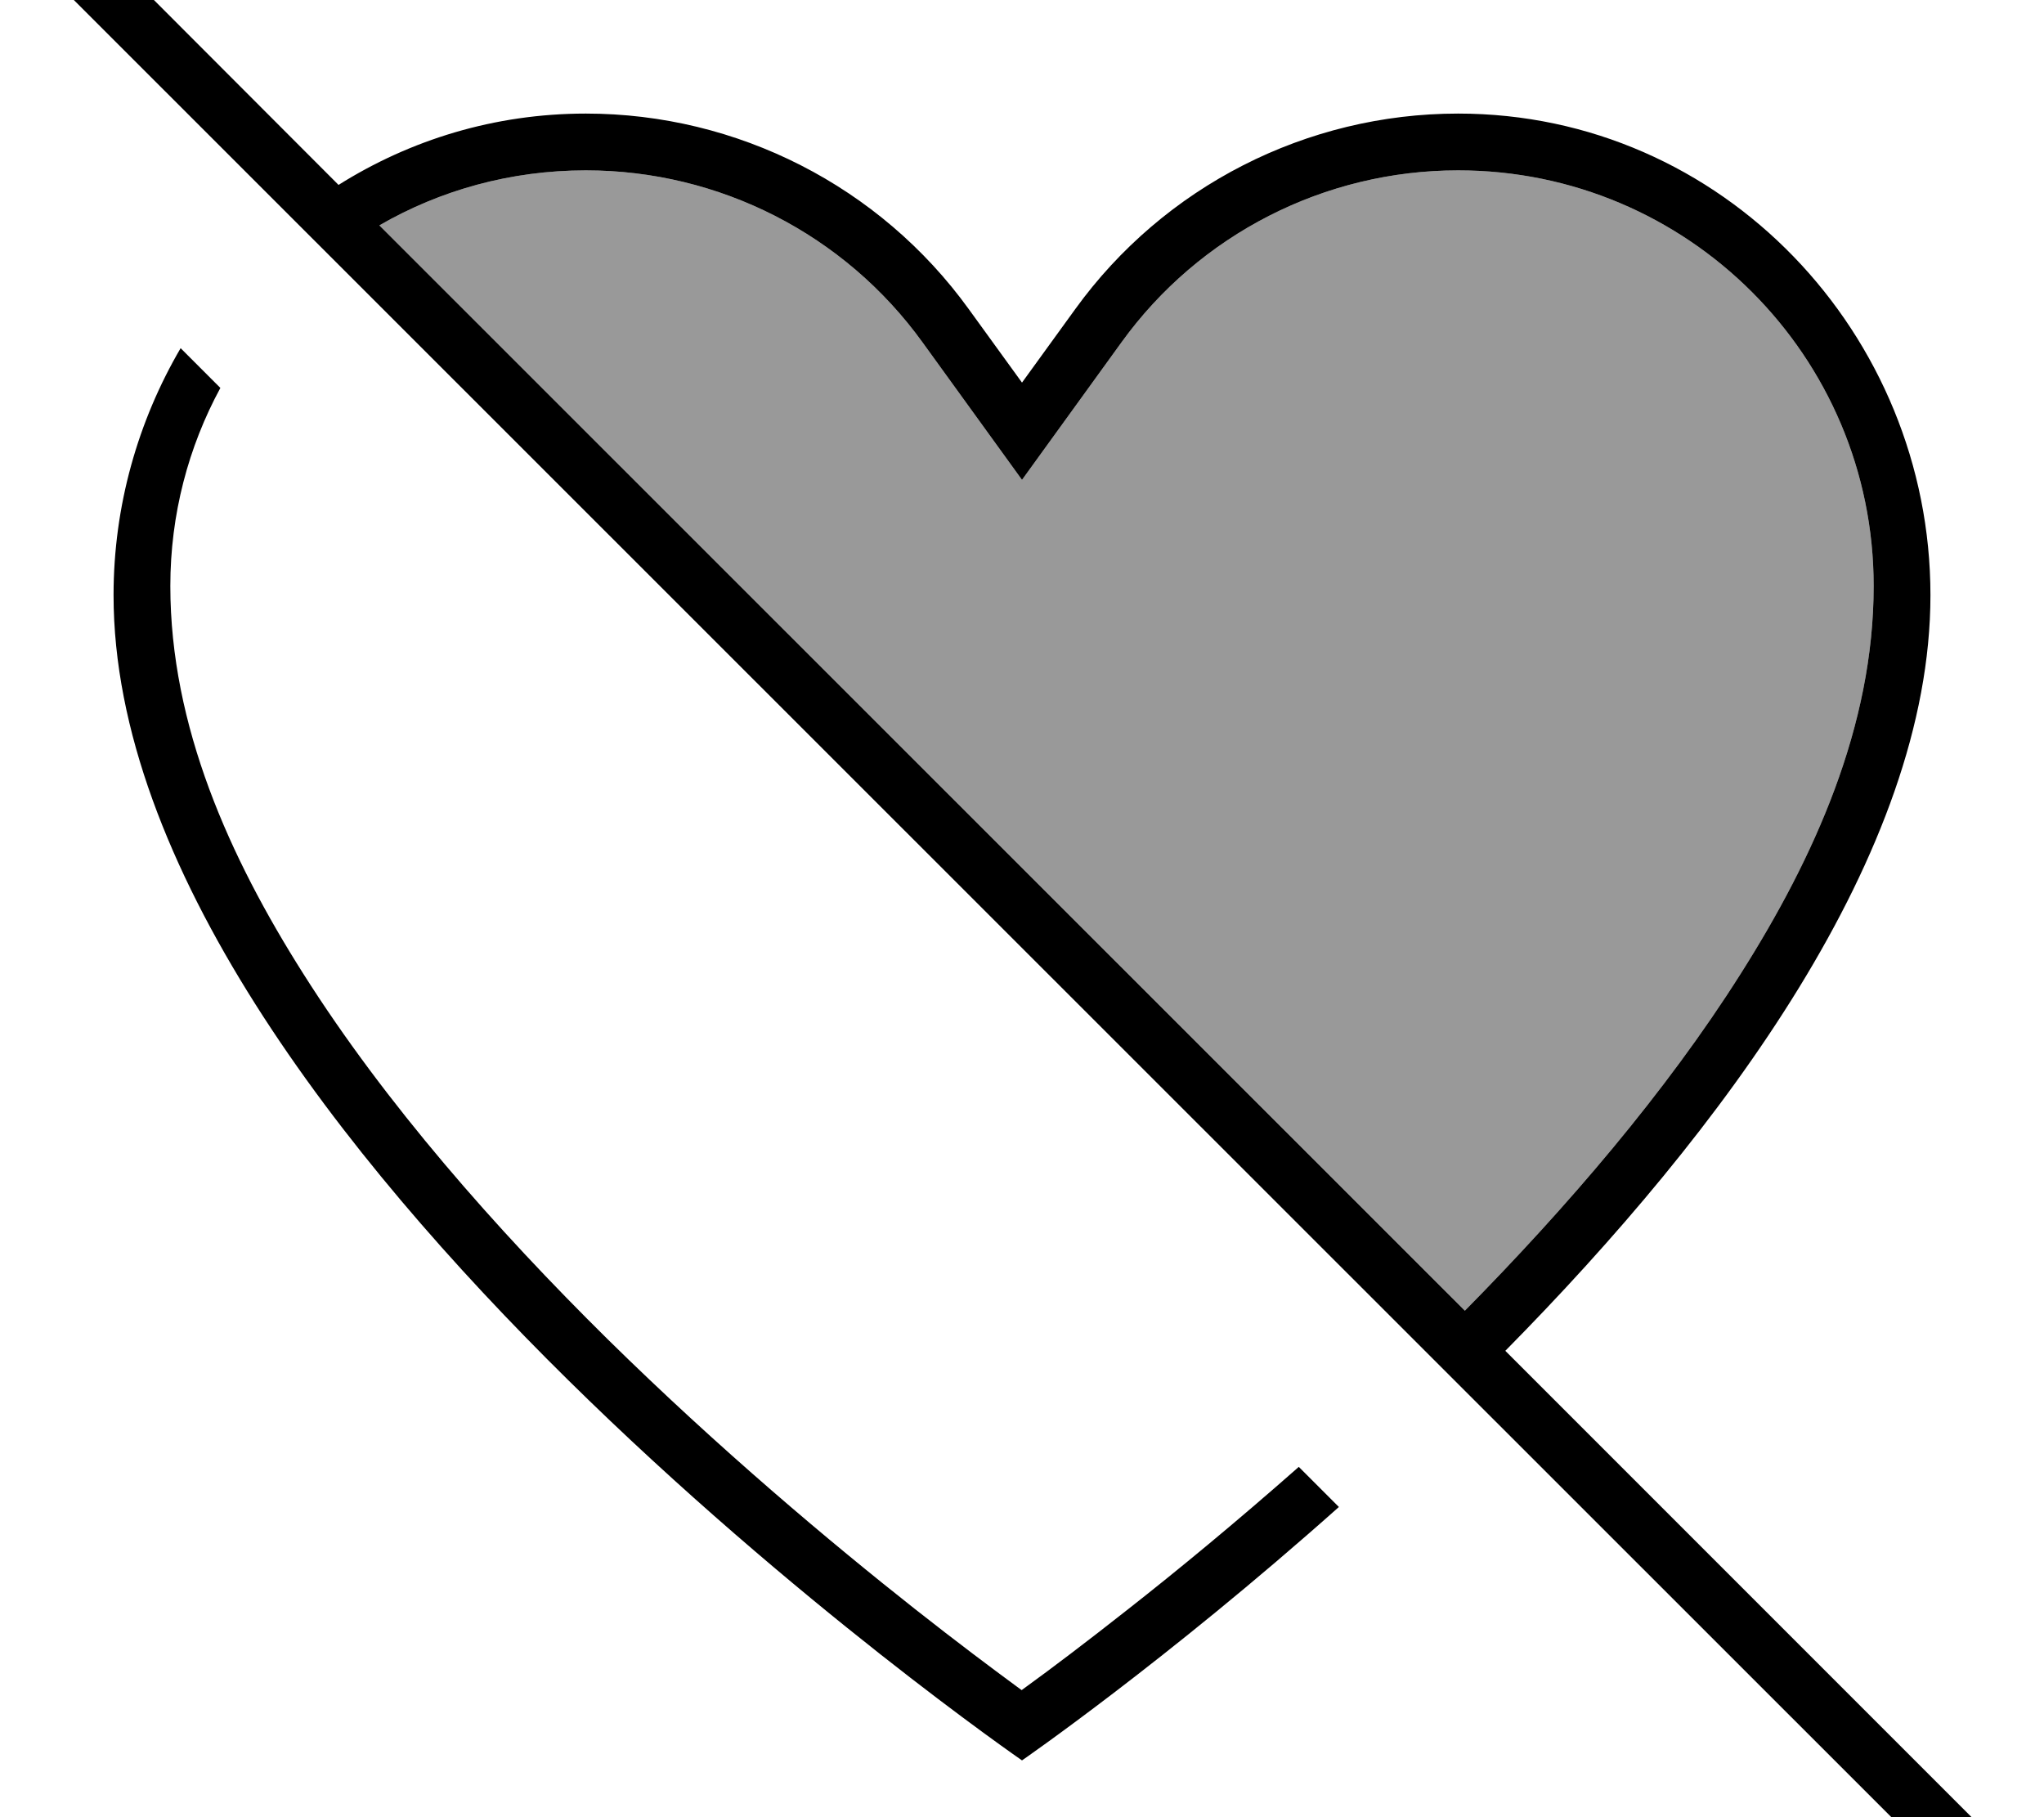 <svg xmlns="http://www.w3.org/2000/svg" viewBox="0 0 576 512"><!--! Font Awesome Pro 7.0.0 by @fontawesome - https://fontawesome.com License - https://fontawesome.com/license (Commercial License) Copyright 2025 Fonticons, Inc. --><path opacity=".4" fill="currentColor" d="M106.9 63.5C124 53.6 143.9 48 165.1 48 202.7 48 238 66 260 96.5l28 38.7 28-38.7c22-30.5 57.3-48.5 94.9-48.5 64.7 0 117.1 52.4 117.1 117.1 0 39.5-16.7 76.5-37.5 109.3-21.1 33.4-49 65.8-77.7 94.9L106.9 63.5z"/><path fill="currentColor" d="M21.7-21.7l-5.7-5.7-11.3 11.3 5.7 5.7 544.2 544 5.7 5.7 11.3-11.3-5.7-5.7-141.7-141.7C485.3 318.7 544 240.4 544 167.7 544 94.2 485.5 32 410.9 32 368.2 32 328 52.5 303 87.1l-15 20.7-15-20.7c-25-34.6-65.2-55.1-107.9-55.1-25.7 0-49.5 7.4-69.7 20.1L21.7-21.7zm85.2 85.2C124 53.6 143.9 48 165.1 48 202.7 48 238 66 260 96.5l28 38.7 28-38.7c22-30.5 57.3-48.5 94.9-48.5 64.7 0 117.1 52.4 117.1 117.1 0 39.5-16.7 76.5-37.5 109.3-21.1 33.4-49 65.8-77.7 94.9L106.9 63.5zM48 165.1c0 39.5 16.7 76.5 37.5 109.3 23.1 36.5 54.2 71.8 85.7 102.9 31.5 31 63 57.4 86.7 76.1 11.8 9.3 21.7 16.7 28.5 21.7l1.5 1.1 1.5-1.1c6.9-5 16.7-12.4 28.5-21.7 13.9-10.9 30.4-24.5 48.1-40.1l11.3 11.3C328.6 468 288 496 288 496S32 319.4 32 167.7c0-25.2 6.9-49.1 18.9-69.6l11.2 11.2c-9 16.6-14.1 35.6-14.1 55.8z"/></svg>
